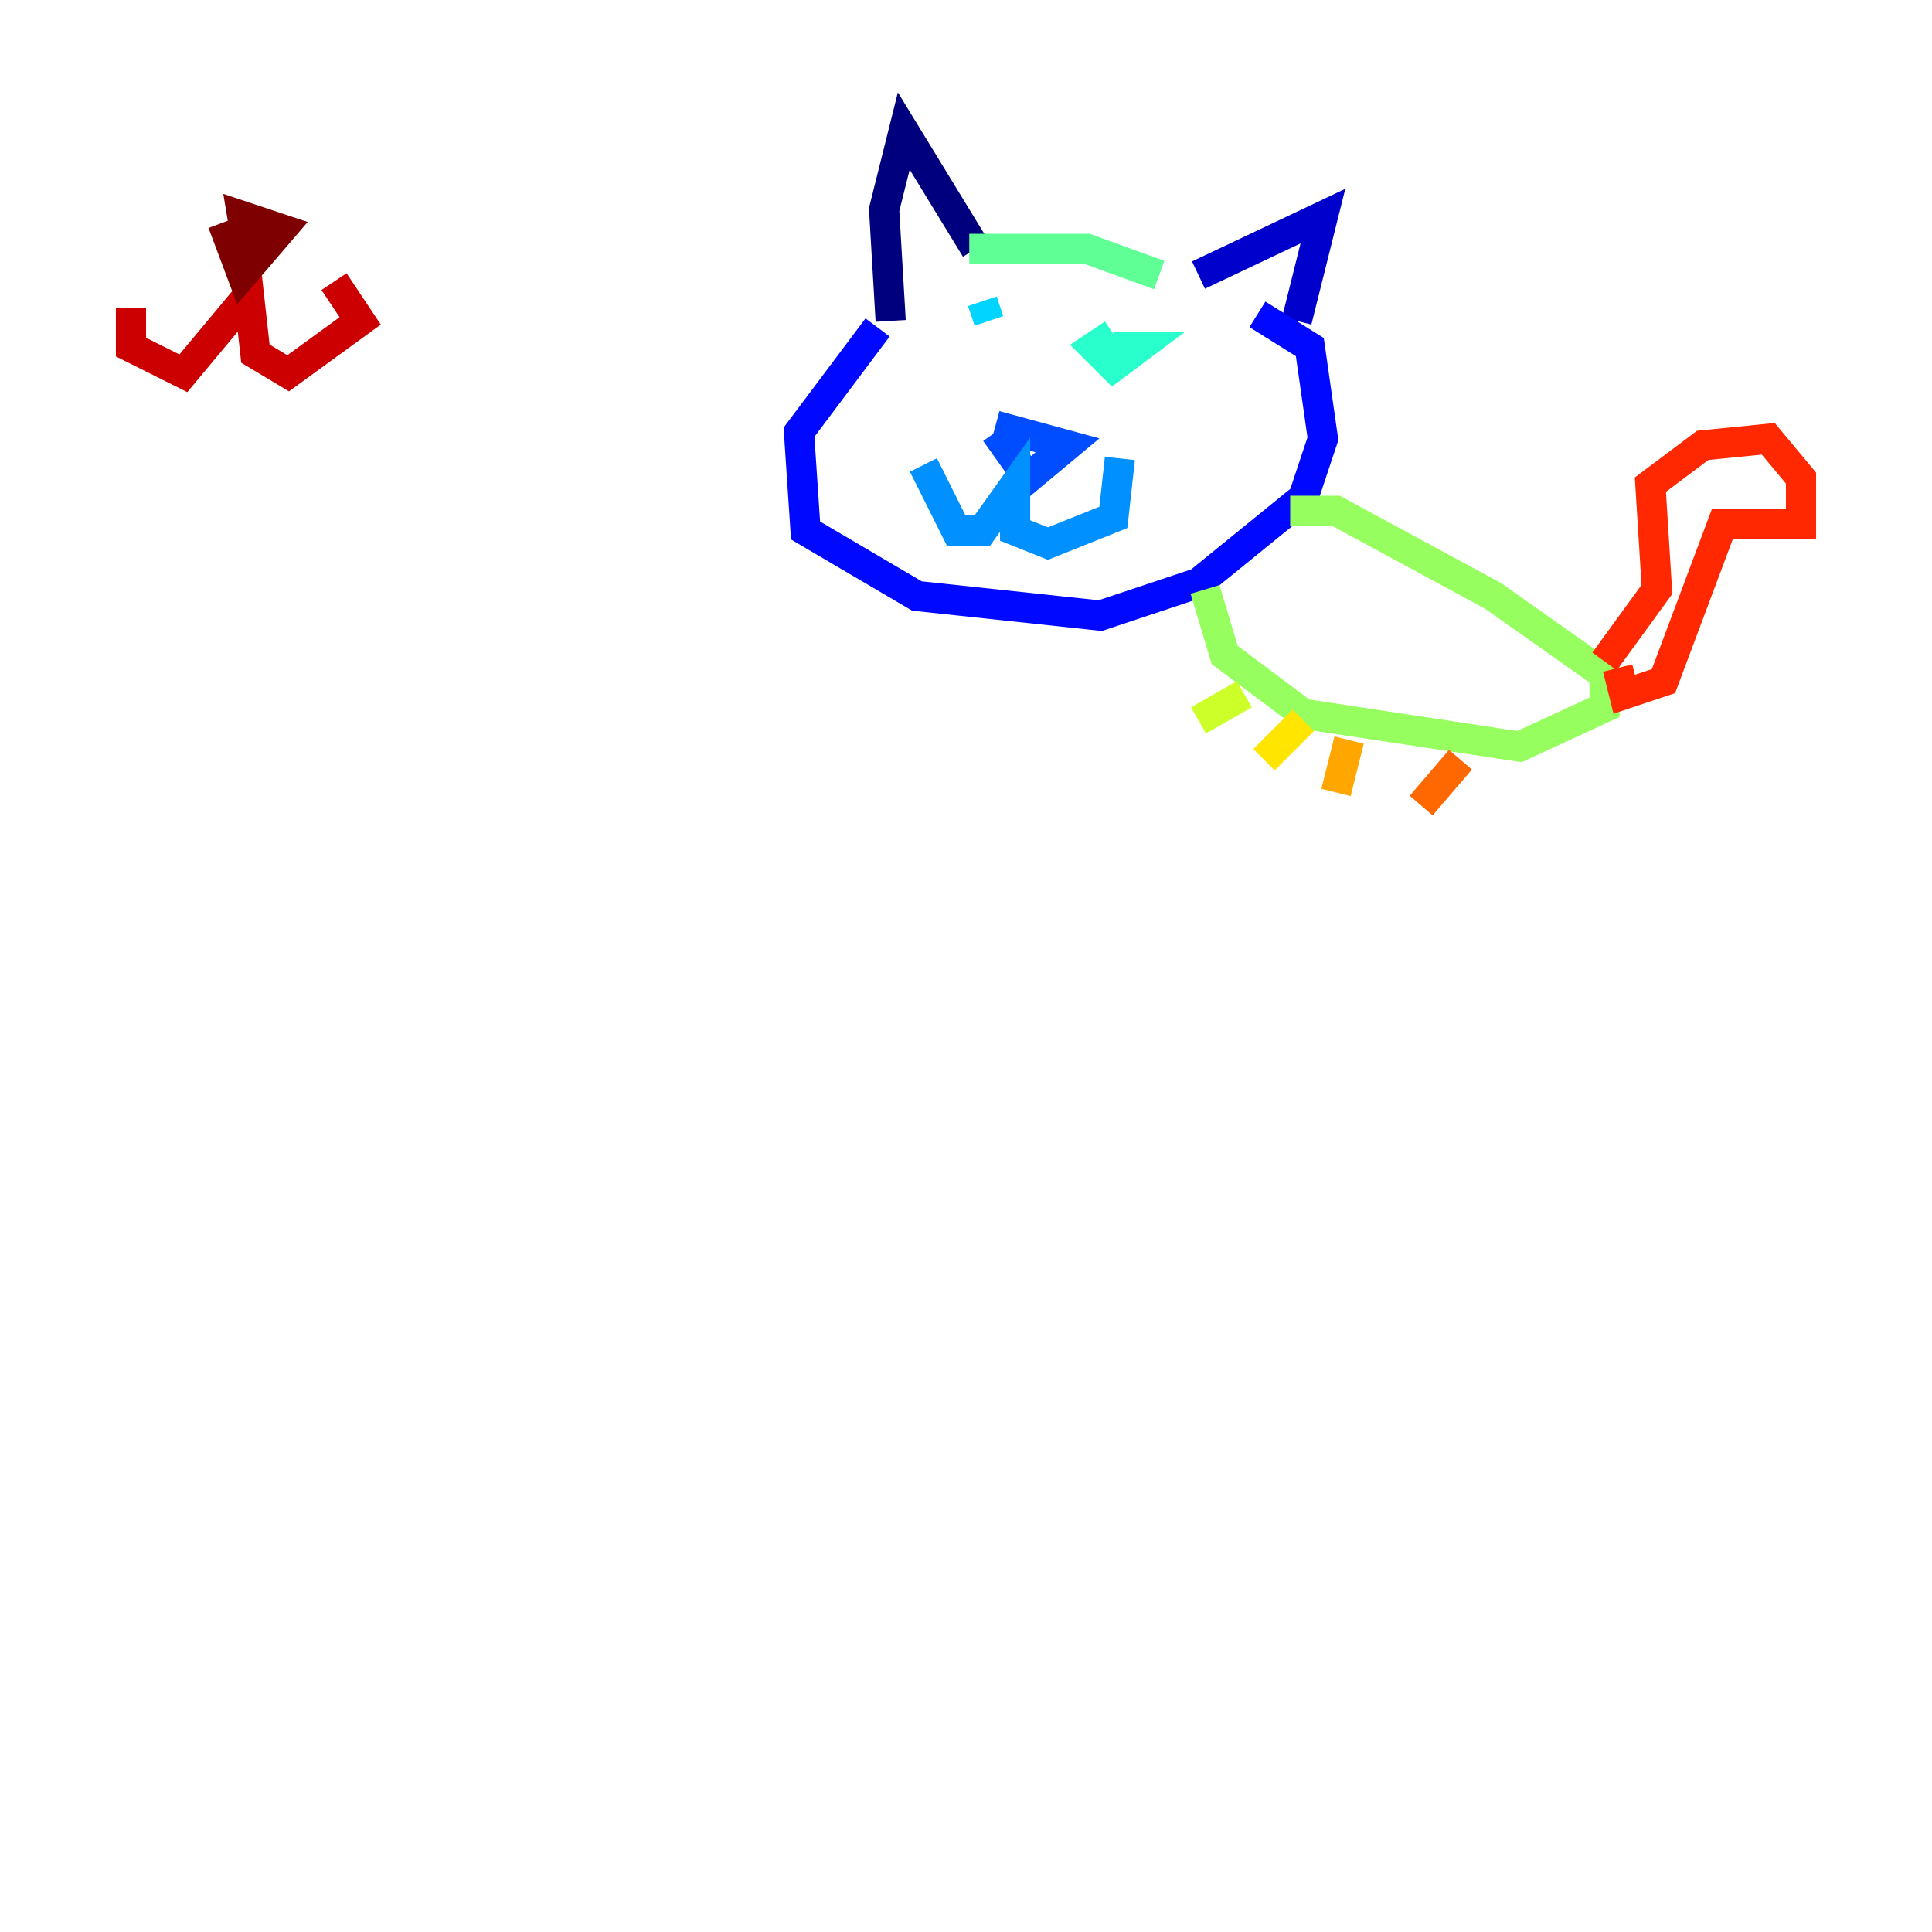 <?xml version="1.0" encoding="utf-8" ?>
<svg baseProfile="tiny" height="128" version="1.2" viewBox="0,0,128,128" width="128" xmlns="http://www.w3.org/2000/svg" xmlns:ev="http://www.w3.org/2001/xml-events" xmlns:xlink="http://www.w3.org/1999/xlink"><defs /><polyline fill="none" points="59.01,21.261 58.576,13.885 59.878,8.678 64.651,16.488" stroke="#00007f" stroke-width="2" /><polyline fill="none" points="79.403,18.224 87.647,14.319 85.912,21.261" stroke="#0000cc" stroke-width="2" /><polyline fill="none" points="58.142,21.695 52.936,28.637 53.37,35.146 60.746,39.485 72.895,40.786 79.403,38.617 86.346,32.976 87.647,29.071 86.78,22.997 83.308,20.827" stroke="#0008ff" stroke-width="2" /><polyline fill="none" points="65.953,28.203 70.725,29.505 68.122,31.675 65.953,28.637" stroke="#004cff" stroke-width="2" /><polyline fill="none" points="61.18,30.807 63.349,35.146 65.085,35.146 67.254,32.108 67.254,35.146 69.424,36.014 73.763,34.278 74.197,30.373" stroke="#0090ff" stroke-width="2" /><polyline fill="none" points="65.085,19.959 65.519,21.261" stroke="#00d4ff" stroke-width="2" /><polyline fill="none" points="73.763,22.129 72.461,22.997 73.763,24.298 75.498,22.997 73.763,22.997" stroke="#29ffcd" stroke-width="2" /><polyline fill="none" points="64.217,16.488 72.027,16.488 76.8,18.224" stroke="#5fff96" stroke-width="2" /><polyline fill="none" points="85.478,33.844 88.515,33.844 98.929,39.485 106.305,44.691 106.305,46.861 100.664,49.464 86.346,47.295 81.139,43.39 79.837,39.051" stroke="#96ff5f" stroke-width="2" /><polyline fill="none" points="82.441,45.993 79.403,47.729" stroke="#cdff29" stroke-width="2" /><polyline fill="none" points="86.346,47.729 83.742,50.332" stroke="#ffe500" stroke-width="2" /><polyline fill="none" points="89.383,49.031 88.515,52.502" stroke="#ffa600" stroke-width="2" /><polyline fill="none" points="96.759,50.332 94.156,53.37" stroke="#ff6700" stroke-width="2" /><polyline fill="none" points="106.305,43.824 109.776,39.051 109.342,32.108 112.814,29.505 117.153,29.071 119.322,31.675 119.322,34.712 114.115,34.712 110.21,45.125 107.607,45.993 107.173,44.258" stroke="#ff2800" stroke-width="2" /><polyline fill="none" points="8.678,20.393 8.678,22.997 12.149,24.732 16.488,19.525 16.922,23.43 19.091,24.732 23.864,21.261 22.129,18.658" stroke="#cc0000" stroke-width="2" /><polyline fill="none" points="14.752,14.752 16.054,18.224 18.658,15.186 16.054,14.319 16.488,16.922 16.922,14.752 16.488,16.922" stroke="#7f0000" stroke-width="2" /></svg>